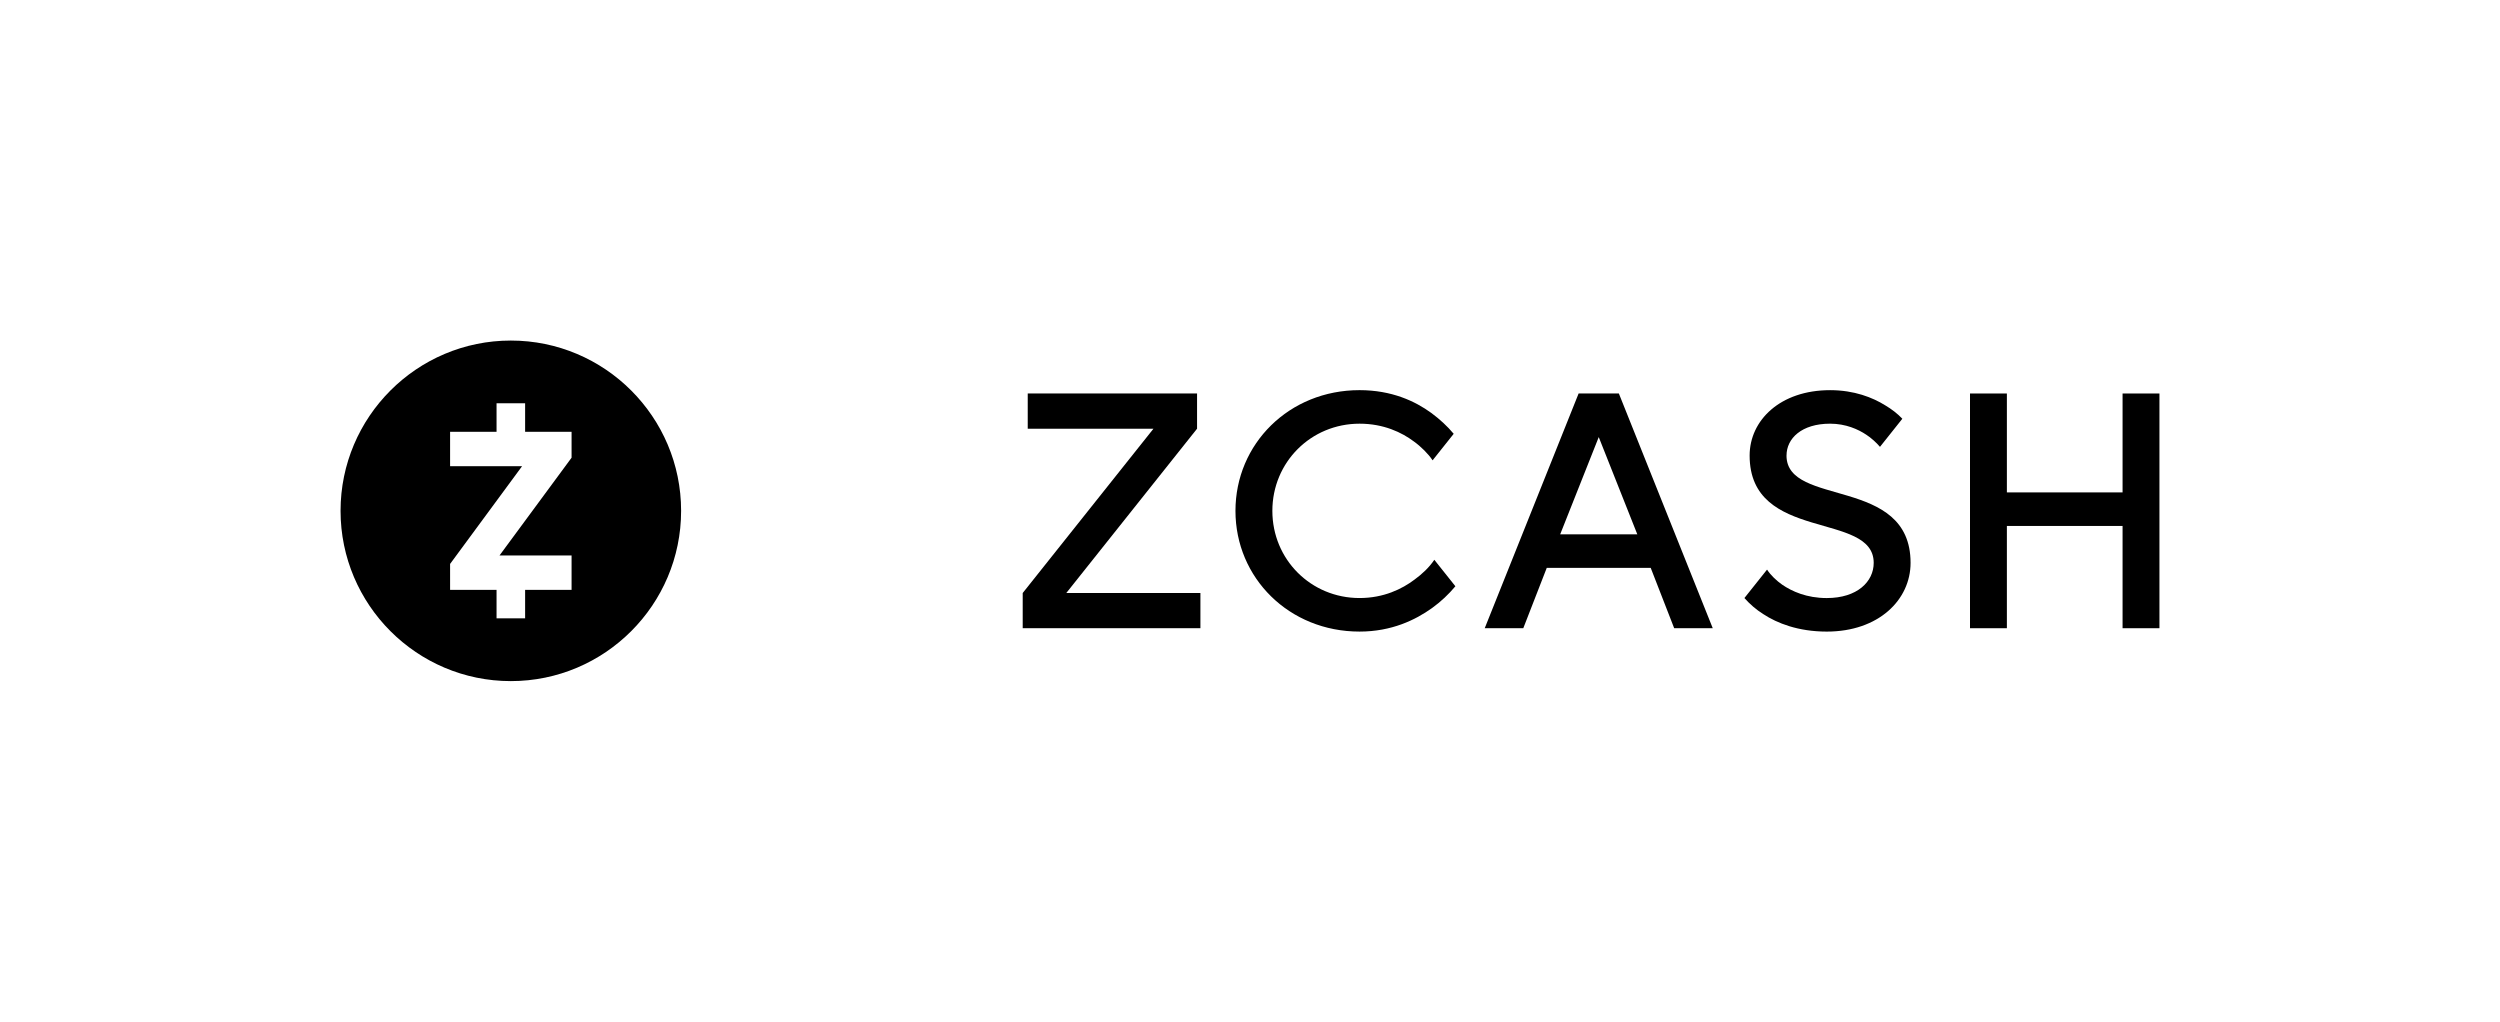 <?xml version="1.0" encoding="UTF-8"?>
<svg id="Layer_1" data-name="Layer 1" xmlns="http://www.w3.org/2000/svg" width="1080" height="441.36" viewBox="0 0 1080 441.36">
  <path d="m147.12,220.68c0-40.56,32.99-73.56,73.56-73.56s73.56,32.99,73.56,73.56-32.99,73.56-73.56,73.56-73.56-32.99-73.56-73.56Zm99.8-34.14v11.19l-31.13,42.23h31.13v14.85h-20.07v12.3h-12.34v-12.3h-20.07v-11.19l31.1-42.23h-31.1v-14.85h20.07v-12.34h12.34v12.34h20.07Z" style="fill-rule: evenodd;"/>
  <path d="m441.81,256.18l56.49-70.98h-54.32v-15.21h73.15v15.21l-56.49,70.98h57.94v15.21h-76.77v-15.21Z"/>
  <path d="m681.97,169.99h17.38l40.56,101.4h-16.66l-10.14-26.07h-44.91l-10.14,26.07h-16.66l40.56-101.4Zm25.35,60.84l-16.66-42.01-16.66,42.01h33.32Z"/>
  <path d="m851.04,169.99h15.93v42.73h49.98v-42.73h15.93v101.4h-15.93v-44.18h-49.98v44.18h-15.93v-101.4Z"/>
  <path d="m771.78,196.79c0-7.39,6.52-13.76,18.83-13.76,6.81,0,12.17,2.46,15.64,4.78,2.03,1.3,4.38,3.43,5.9,5.23l9.66-12.14c-2.06-2.18-4.57-4.13-7.45-5.83-5.36-3.33-13.32-6.52-23.75-6.52-21.58,0-34.77,13.04-34.77,28.25,0,37.66,53.6,23.9,53.6,46.35,0,8.11-7.1,15.21-20.28,15.21-8.69,0-15.06-2.9-19.27-5.79-2.37-1.67-4.85-3.94-6.53-6.5l-9.77,12.28c2.32,2.61,5,4.98,8.19,6.97,5.94,3.91,15.06,7.53,27.38,7.53,22.45,0,36.21-13.76,36.21-29.7,0-37.66-53.6-23.9-53.6-46.35Z"/>
  <path d="m619.63,241.82c-2.21,3.33-5.37,6.25-8.55,8.56-5.36,4.06-13.33,7.97-23.76,7.97-21,0-37.66-16.66-37.66-37.66s16.66-37.66,37.66-37.66c10.43,0,18.25,3.77,23.47,7.68,3.04,2.17,6.34,5.45,8.09,8.15l9.12-11.46c-2.78-3.33-6.03-6.3-9.68-9.01-6.95-5.07-17.09-9.85-31-9.85-30.42,0-53.6,23.18-53.6,52.15s23.18,52.15,53.6,52.15c13.91,0,24.19-5.07,31.29-10.14,3.94-2.85,7.22-5.97,10.12-9.44l-9.1-11.43Z"/>
</svg>